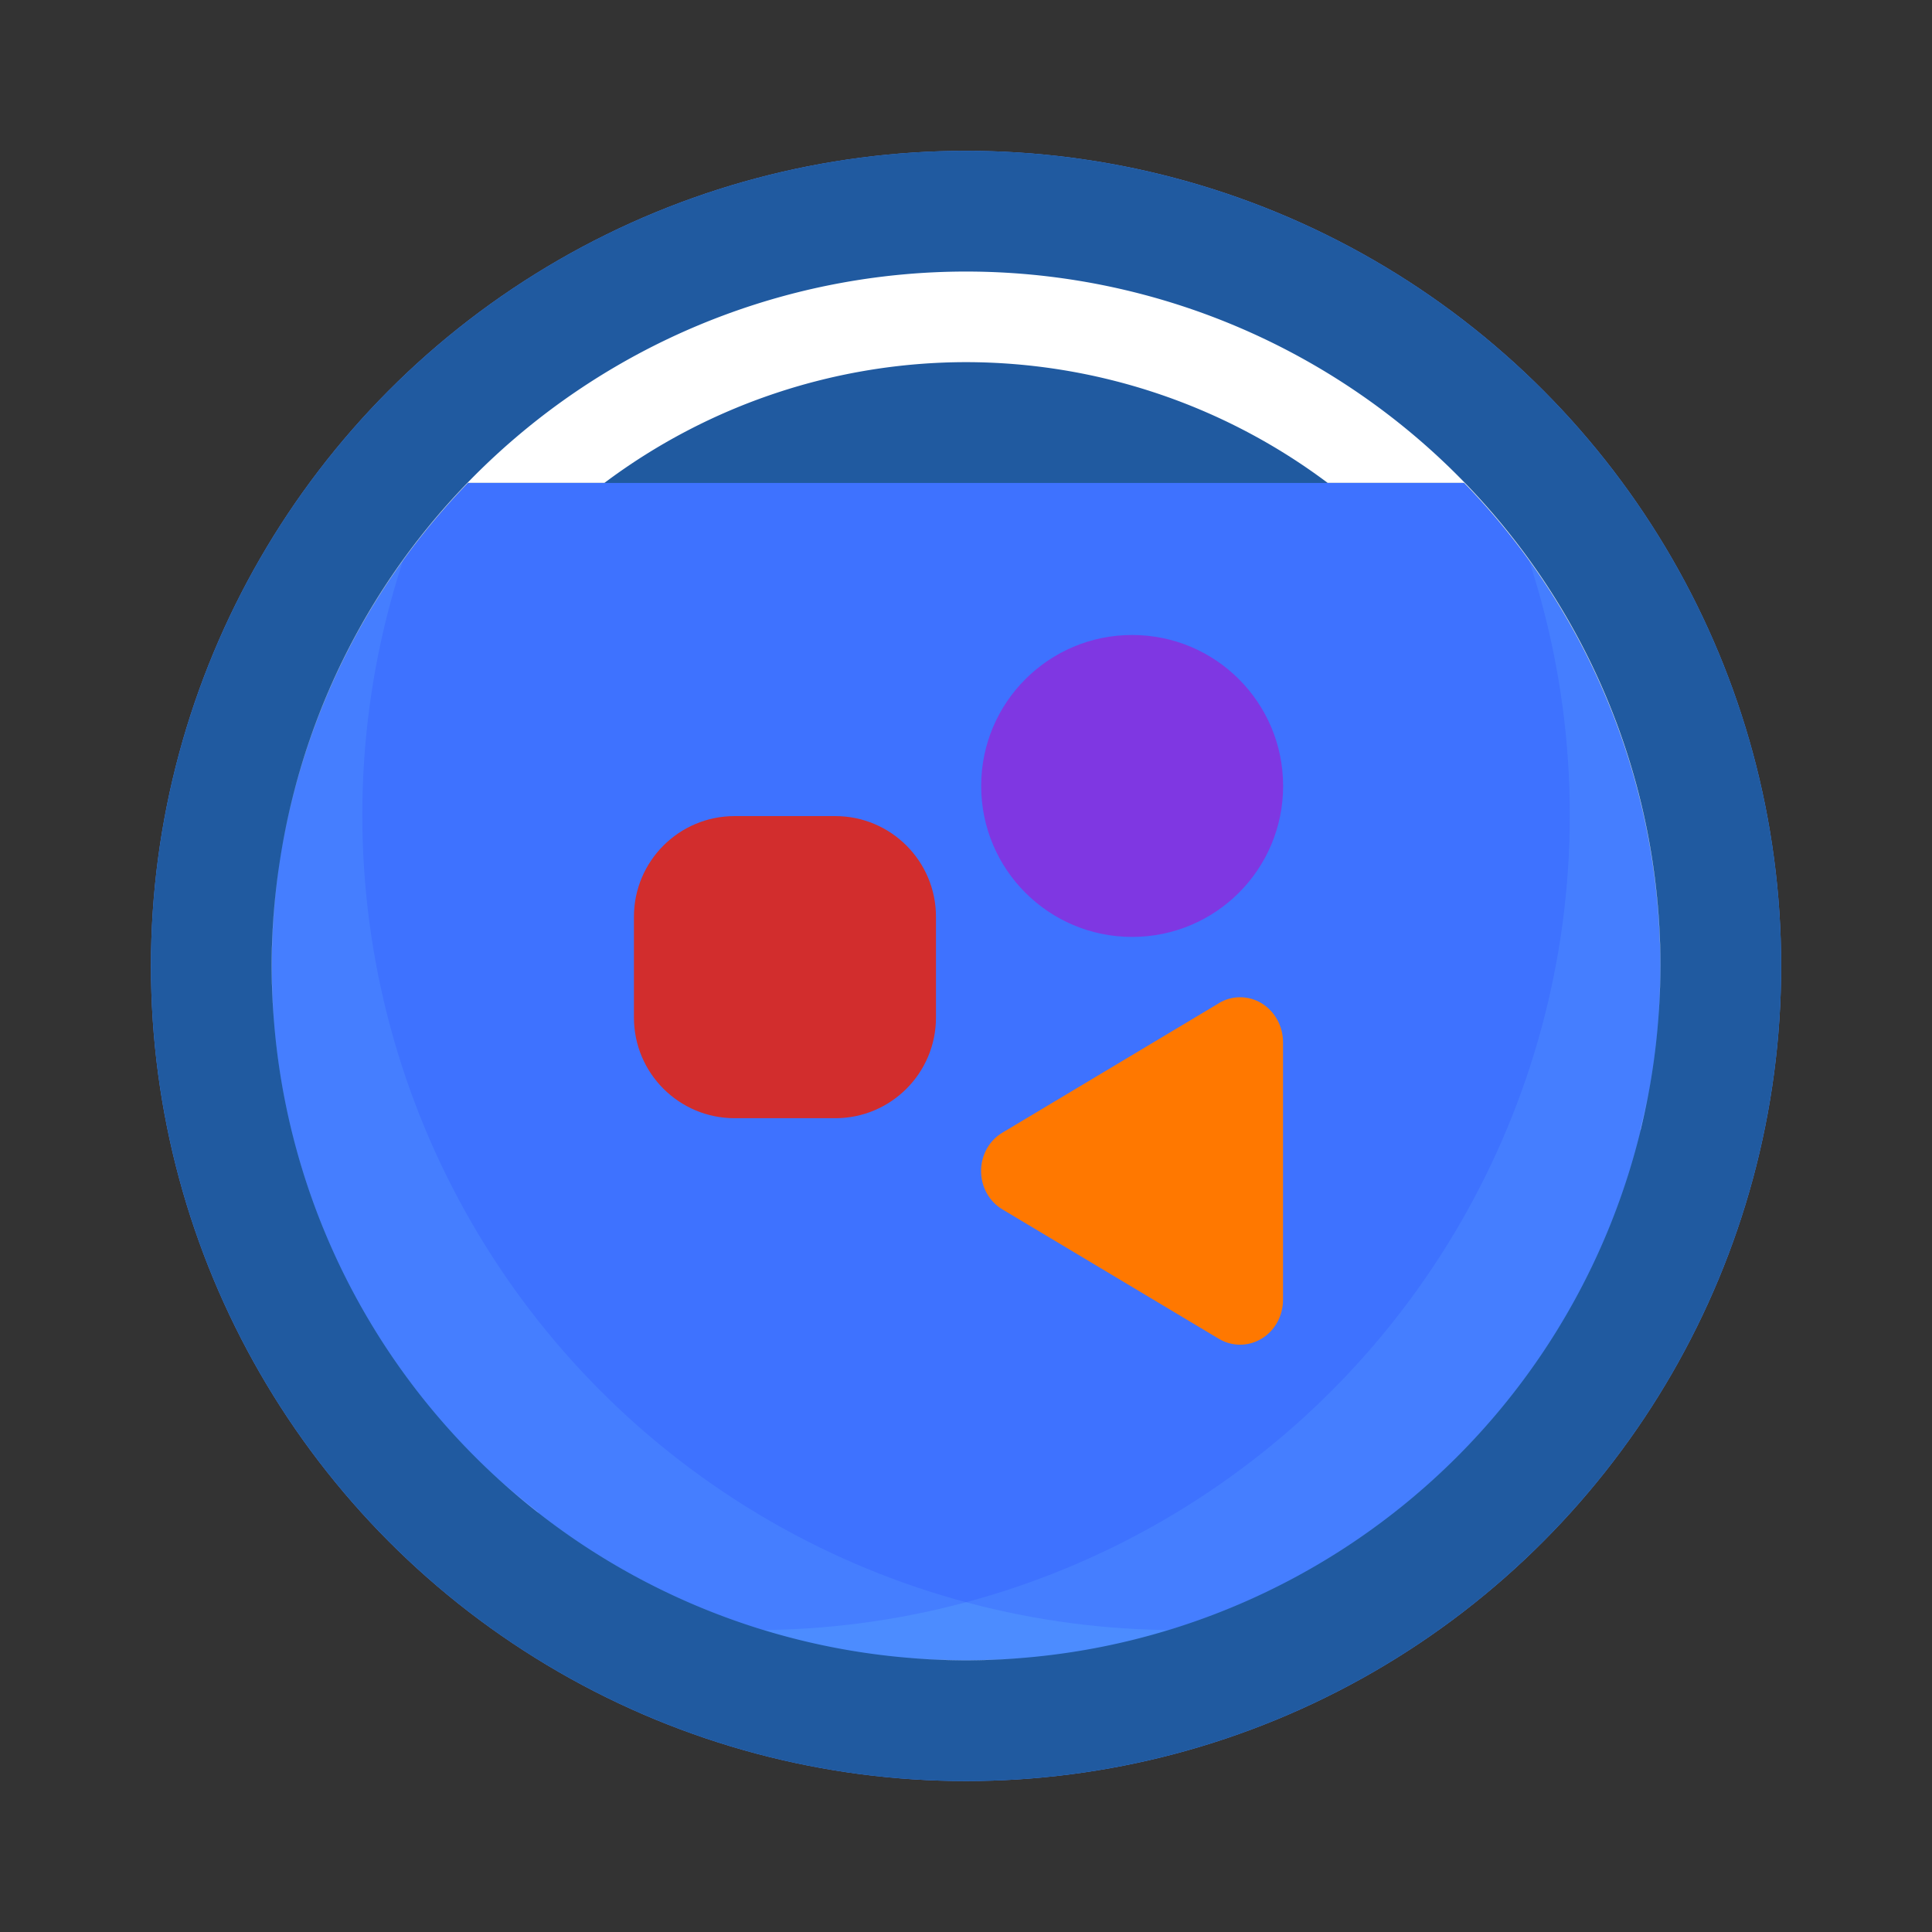 <?xml version="1.0" encoding="UTF-8" standalone="no"?>
<svg
   width="64"
   height="64"
   viewBox="0 0 16.933 16.933"
   version="1.1"
   id="svg267"
   sodipodi:docname="gnome-software.svg"
   inkscape:version="1.2.2 (b0a8486541, 2022-12-01)"
   xmlns:inkscape="http://www.inkscape.org/namespaces/inkscape"
   xmlns:sodipodi="http://sodipodi.sourceforge.net/DTD/sodipodi-0.dtd"
   xmlns="http://www.w3.org/2000/svg"
   xmlns:svg="http://www.w3.org/2000/svg">
  <rect x="0" y="0" width="16.933" height="16.933" fill="#333333" stroke="none"/>
  <defs
     id="defs271">
    <clipPath
       clipPathUnits="userSpaceOnUse"
       id="clipPath2850">
      <path
         id="path2852"
         style="fill:#205aa0;fill-opacity:1;stroke-width:1;paint-order:stroke markers fill"
         d="M 8.467,2.38 A 6.086,6.086 0 0 0 2.381,8.466 6.086,6.086 0 0 0 8.467,14.552 6.086,6.086 0 0 0 14.552,8.466 6.086,6.086 0 0 0 8.467,2.38 Z" />
    </clipPath>
  </defs>
  <sodipodi:namedview
     id="namedview269"
     pagecolor="#505050"
     bordercolor="#eeeeee"
     borderopacity="1"
     inkscape:showpageshadow="0"
     inkscape:pageopacity="0"
     inkscape:pagecheckerboard="0"
     inkscape:deskcolor="#505050"
     showgrid="false"
     inkscape:zoom="12.015625"
     inkscape:cx="49.560468"
     inkscape:cy="33.706112"
     inkscape:current-layer="svg267" />
  <g
     id="g2228">
    <circle
       cx="8.466"
       cy="8.466"
       r="7.144"
       fill="#4c8cff"
       style="display:inline;paint-order:stroke fill markers"
       id="circle259"
       transform="matrix(1,0,0,-1,9.6340303e-4,16.932)" />
  </g>
  <g
     id="g2220"
     transform="matrix(1,0,0,-1,4.466595e-4,16.932)"
     clip-path="url(#clipPath2850)">
    <circle
       style="fill:#457eff;fill-opacity:1;stroke:none;stroke-width:0.132;stroke-linecap:round;stroke-linejoin:round;stroke-miterlimit:42.9"
       id="path1209-6"
       cx="6.614"
       cy="-9.789"
       transform="scale(1,-1)"
       r="7.144" />
    <circle
       style="fill:#0000ff;fill-opacity:0.1;stroke:none;stroke-width:0.132;stroke-linecap:round;stroke-linejoin:round;stroke-miterlimit:42.9;stroke-opacity:1"
       id="path1209"
       cx="10.319"
       cy="-9.789"
       r="7.144"
       transform="scale(1,-1)" />
  </g>
  <g
     id="g1104"
     transform="matrix(1,0,0,-1,9.6340206e-4,16.932)"
     style="display:inline">
    <path
       id="circle2"
       style="display:inline;fill:#205aa0;fill-opacity:1;stroke-width:1;paint-order:stroke markers fill"
       d="M 8.466,1.322 A 7.144,7.144 0 0 0 1.322,8.466 7.144,7.144 0 0 0 8.466,15.61 7.144,7.144 0 0 0 15.61,8.466 7.144,7.144 0 0 0 8.466,1.322 Z m 0,1.059 A 6.085,6.085 0 0 1 14.551,8.466 6.085,6.085 0 0 1 12.831,12.699 H 8.466 4.101 A 6.085,6.085 0 0 1 2.381,8.466 6.085,6.085 0 0 1 8.466,2.381 Z" />
    <path
       id="circle2-7"
       style="display:inline;fill:#ffffff;fill-opacity:1;stroke-width:1;paint-order:stroke markers fill"
       d="m 8.466,2.38 a 6.086,6.086 0 0 0 -0.492,0.021 6.085,6.085 0 0 1 0.492,-0.02 6.085,6.085 0 0 1 0.492,0.02 6.086,6.086 0 0 0 -0.492,-0.021 z m -0.562,0.029 a 6.086,6.086 0 0 0 -0.411,0.051 6.085,6.085 0 0 1 0.411,-0.051 z m 1.125,0 a 6.085,6.085 0 0 1 0.411,0.051 6.086,6.086 0 0 0 -0.411,-0.051 z m -1.651,0.073 a 6.086,6.086 0 0 0 -0.358,0.075 6.085,6.085 0 0 1 0.358,-0.075 z m 2.179,5.17e-4 a 6.085,6.085 0 0 1 0.355,0.074 6.086,6.086 0 0 0 -0.355,-0.074 z m -2.675,0.112 a 6.086,6.086 0 0 0 -0.328,0.098 6.085,6.085 0 0 1 0.328,-0.098 z m 3.175,10e-4 a 6.085,6.085 0 0 1 0.324,0.097 6.086,6.086 0 0 0 -0.324,-0.097 z m -3.646,0.147 a 6.086,6.086 0 0 0 -0.313,0.122 6.085,6.085 0 0 1 0.313,-0.122 z m 4.113,0 a 6.085,6.085 0 0 1 0.313,0.122 6.086,6.086 0 0 0 -0.313,-0.122 z m -4.567,0.183 a 6.086,6.086 0 0 0 -0.298,0.146 6.085,6.085 0 0 1 0.298,-0.146 z m 5.021,0 a 6.085,6.085 0 0 1 0.298,0.146 6.086,6.086 0 0 0 -0.298,-0.146 z m -5.459,0.22 a 6.086,6.086 0 0 0 -0.293,0.174 6.085,6.085 0 0 1 0.293,-0.174 z m 5.898,0 a 6.085,6.085 0 0 1 0.293,0.174 6.086,6.086 0 0 0 -0.293,-0.174 z m -6.308,0.248 a 6.086,6.086 0 0 0 -0.319,0.228 6.085,6.085 0 0 1 0.319,-0.228 z m 6.719,0 a 6.085,6.085 0 0 1 0.319,0.228 6.086,6.086 0 0 0 -0.319,-0.228 z m -7.11,0.282 A 6.086,6.086 0 0 0 4.345,3.99 6.085,6.085 0 0 1 4.716,3.676 Z M 4.345,3.99 A 6.086,6.086 0 0 0 3.989,4.345 6.085,6.085 0 0 1 4.345,3.99 Z M 12.216,3.676 a 6.085,6.085 0 0 1 0.371,0.314 6.086,6.086 0 0 0 -0.371,-0.314 z m 0.371,0.314 a 6.085,6.085 0 0 1 0.356,0.356 6.086,6.086 0 0 0 -0.356,-0.356 z m -8.599,0.356 a 6.086,6.086 0 0 0 -0.312,0.369 6.085,6.085 0 0 1 0.312,-0.369 z m 8.955,0 a 6.085,6.085 0 0 1 0.312,0.369 6.086,6.086 0 0 0 -0.312,-0.369 z M 3.62,4.791 A 6.086,6.086 0 0 0 3.392,5.111 6.085,6.085 0 0 1 3.62,4.791 Z m 9.694,0.003 a 6.085,6.085 0 0 1 0.223,0.311 6.086,6.086 0 0 0 -0.223,-0.311 z m -9.989,0.424 a 6.086,6.086 0 0 0 -0.178,0.298 6.085,6.085 0 0 1 0.178,-0.298 z m 10.291,0.013 a 6.085,6.085 0 0 1 0.168,0.283 6.086,6.086 0 0 0 -0.168,-0.283 z M 3.069,5.663 a 6.086,6.086 0 0 0 -0.14,0.287 6.085,6.085 0 0 1 0.14,-0.287 z m 10.795,0 a 6.085,6.085 0 0 1 0.14,0.287 6.086,6.086 0 0 0 -0.14,-0.287 z M 2.861,6.104 a 6.086,6.086 0 0 0 -0.116,0.298 6.085,6.085 0 0 1 0.116,-0.298 z m 11.209,0 a 6.085,6.085 0 0 1 0.116,0.298 6.086,6.086 0 0 0 -0.116,-0.298 z M 2.69,6.56 a 6.086,6.086 0 0 0 -0.091,0.305 6.085,6.085 0 0 1 0.091,-0.305 z m 11.552,0 a 6.085,6.085 0 0 1 0.091,0.305 6.086,6.086 0 0 0 -0.091,-0.305 z M 2.556,7.028 a 6.086,6.086 0 0 0 -0.069,0.328 6.085,6.085 0 0 1 0.069,-0.328 z m 11.821,0 A 6.085,6.085 0 0 1 14.445,7.356 6.086,6.086 0 0 0 14.376,7.028 Z M 2.459,7.5 a 6.086,6.086 0 0 0 -0.045,0.366 6.085,6.085 0 0 1 0.045,-0.366 z m 12.013,0 a 6.085,6.085 0 0 1 0.045,0.366 6.086,6.086 0 0 0 -0.045,-0.366 z M 2.401,7.981 A 6.086,6.086 0 0 0 2.38,8.466 6.086,6.086 0 0 0 2.454,9.4 6.085,6.085 0 0 1 2.381,8.467 6.085,6.085 0 0 1 2.401,7.981 Z M 2.454,9.4 A 6.086,6.086 0 0 0 8.466,14.552 6.086,6.086 0 0 0 14.552,8.466 6.086,6.086 0 0 0 14.531,7.981 6.085,6.085 0 0 1 14.551,8.467 6.085,6.085 0 0 1 12.831,12.7 H 11.635 A 5.292,5.292 0 0 1 8.466,13.758 5.292,5.292 0 0 1 5.297,12.7 H 4.101 A 6.085,6.085 0 0 1 2.454,9.4 Z" />
  </g>
  <g
     id="g689"
     inkscape:label="apps"
     style="display:inline"
     transform="matrix(0.827,0,0,0.828,3.63,-10.295)">
    <path
       style="fill:#d22d2d;fill-opacity:1;stroke-width:0.267"
       d="m 3.396,21.072 h 1.067 c 0.589,0 1.067,0.477 1.067,1.066 v 1.066 c 0,0.589 -0.478,1.066 -1.067,1.066 H 3.396 c -0.589,0 -1.067,-0.477 -1.067,-1.066 v -1.066 c 0,-0.589 0.478,-1.066 1.067,-1.066 z m 0,0"
       id="path16" />
    <path
       style="fill:#7f37e2;fill-opacity:1;stroke-width:0.267"
       d="m 7.609,22.351 c -0.884,0 -1.6,-0.715 -1.6,-1.598 0,-0.883 0.716,-1.598 1.6,-1.598 0.884,0 1.6,0.715 1.6,1.598 0,0.883 -0.716,1.598 -1.6,1.598 z m 0,0"
       id="path18" />
    <path
       style="fill:#ff7800;fill-opacity:1;stroke-width:0.265"
       d="m 8.528,23.053 -2.294,1.37 c -0.14,0.083 -0.226,0.238 -0.226,0.406 0,0.168 0.086,0.323 0.226,0.406 l 2.294,1.37 c 0.141,0.084 0.313,0.083 0.454,-0.002 0.14,-0.085 0.226,-0.241 0.226,-0.411 v -2.727 c 0,-0.169 -0.086,-0.325 -0.226,-0.411 -0.14,-0.085 -0.313,-0.086 -0.454,-0.002 z m 0,0"
       id="path20" />
  </g>
</svg>
